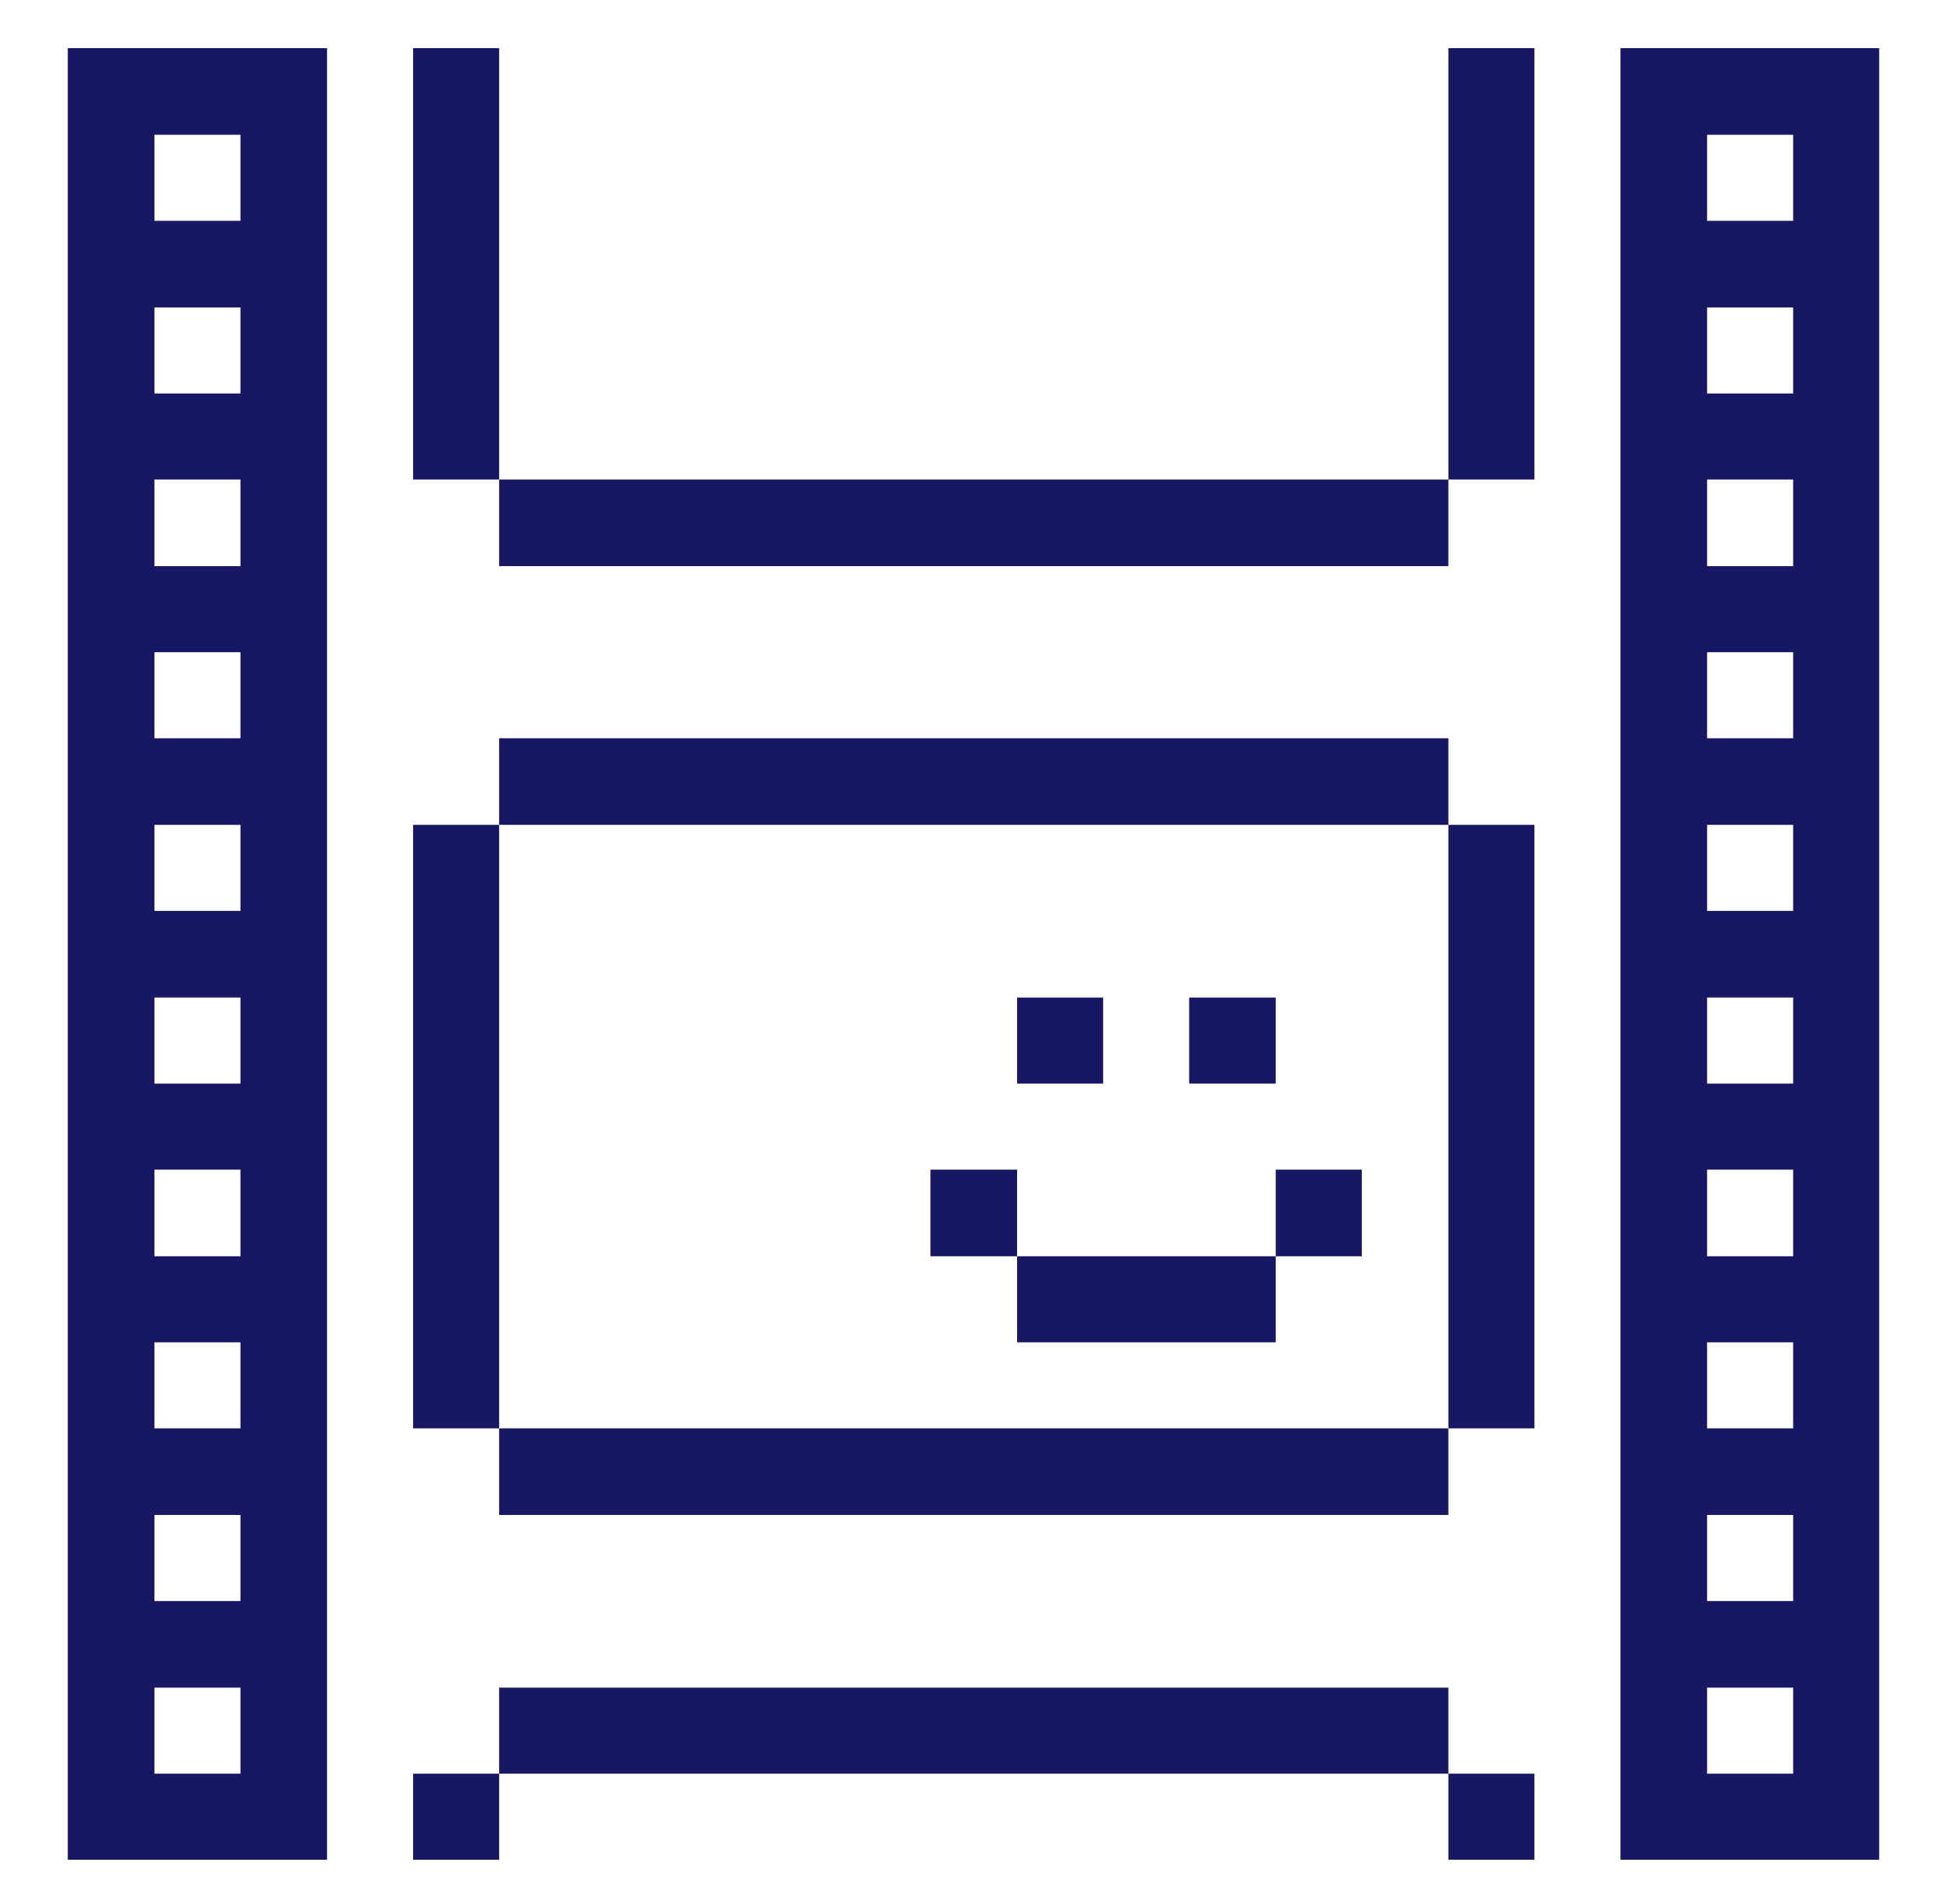 <svg width="52" height="51" viewBox="0 0 52 51" fill="none" xmlns="http://www.w3.org/2000/svg">
<g clip-path="url(#clip0_217_258)">
<g filter="url(#filter0_d_217_258)">
<path d="M43.413 1.289V49.816H50.344V1.289H43.413ZM48.039 47.511H45.733V45.206H48.039V47.511ZM48.039 42.886H45.733V40.581H48.039V42.886ZM48.039 38.261H45.733V35.956H48.039V38.261ZM48.039 33.651H45.733V31.331H48.039V33.651ZM48.039 29.026H45.733V26.721H48.039V29.026ZM48.039 24.4H45.733V22.095H48.039V24.4ZM48.039 19.775H45.733V17.47H48.039V19.775ZM48.039 15.165H45.733V12.845H48.039V15.165ZM48.039 10.54H45.733V8.235H48.039V10.54ZM48.039 5.915H45.733V3.61H48.039V5.915Z" fill="#171764"/>
</g>
<g filter="url(#filter1_d_217_258)">
<path d="M38.803 47.511H41.108V49.816H38.803V47.511Z" fill="#171764"/>
</g>
<g filter="url(#filter2_d_217_258)">
<path d="M38.803 22.095H41.108V38.261H38.803V22.095Z" fill="#171764"/>
</g>
<g filter="url(#filter3_d_217_258)">
<path d="M38.803 1.289H41.108V12.845H38.803V1.289Z" fill="#171764"/>
</g>
<g filter="url(#filter4_d_217_258)">
<path d="M13.372 45.206H38.803V47.511H13.372V45.206Z" fill="#171764"/>
</g>
<g filter="url(#filter5_d_217_258)">
<path d="M13.372 38.261H38.803V40.581H13.372V38.261Z" fill="#171764"/>
</g>
<g filter="url(#filter6_d_217_258)">
<path d="M34.178 31.331H36.483V33.651H34.178V31.331Z" fill="#171764"/>
</g>
<g filter="url(#filter7_d_217_258)">
<path d="M13.372 12.845H38.803V15.165H13.372V12.845Z" fill="#171764"/>
</g>
<g filter="url(#filter8_d_217_258)">
<path d="M31.858 26.721H34.178V29.026H31.858V26.721Z" fill="#171764"/>
</g>
<g filter="url(#filter9_d_217_258)">
<path d="M27.248 33.651H34.178V35.956H27.248V33.651Z" fill="#171764"/>
</g>
<g filter="url(#filter10_d_217_258)">
<path d="M27.248 26.721H29.553V29.026H27.248V26.721Z" fill="#171764"/>
</g>
<g filter="url(#filter11_d_217_258)">
<path d="M24.927 31.331H27.248V33.651H24.927V31.331Z" fill="#171764"/>
</g>
<g filter="url(#filter12_d_217_258)">
<path d="M13.372 19.775H38.803V22.095H13.372V19.775Z" fill="#171764"/>
</g>
<g filter="url(#filter13_d_217_258)">
<path d="M11.067 47.511H13.372V49.816H11.067V47.511Z" fill="#171764"/>
</g>
<g filter="url(#filter14_d_217_258)">
<path d="M11.067 22.095H13.372V38.261H11.067V22.095Z" fill="#171764"/>
</g>
<g filter="url(#filter15_d_217_258)">
<path d="M11.067 1.289H13.372V12.845H11.067V1.289Z" fill="#171764"/>
</g>
<g filter="url(#filter16_d_217_258)">
<path d="M1.816 1.289V49.816H8.762V1.289H1.816ZM6.442 47.511H4.137V45.206H6.442V47.511ZM6.442 42.886H4.137V40.581H6.442V42.886ZM6.442 38.261H4.137V35.956H6.442V38.261ZM6.442 33.651H4.137V31.331H6.442V33.651ZM6.442 29.026H4.137V26.721H6.442V29.026ZM6.442 24.4H4.137V22.095H6.442V24.4ZM6.442 19.775H4.137V17.47H6.442V19.775ZM6.442 15.165H4.137V12.845H6.442V15.165ZM6.442 10.54H4.137V8.235H6.442V10.54ZM6.442 5.915H4.137V3.61H6.442V5.915Z" fill="#171764"/>
</g>
</g>
<defs>
<filter id="filter0_d_217_258" x="39.413" y="-2.711" width="14.93" height="56.527" filterUnits="userSpaceOnUse" color-interpolation-filters="sRGB">
<feFlood flood-opacity="0" result="BackgroundImageFix"/>
<feColorMatrix in="SourceAlpha" type="matrix" values="0 0 0 0 0 0 0 0 0 0 0 0 0 0 0 0 0 0 127 0" result="hardAlpha"/>
<feOffset/>
<feGaussianBlur stdDeviation="2"/>
<feComposite in2="hardAlpha" operator="out"/>
<feColorMatrix type="matrix" values="0 0 0 0 0.09 0 0 0 0 0.09 0 0 0 0 0.392 0 0 0 0.44 0"/>
<feBlend mode="normal" in2="BackgroundImageFix" result="effect1_dropShadow_217_258"/>
<feBlend mode="normal" in="SourceGraphic" in2="effect1_dropShadow_217_258" result="shape"/>
</filter>
<filter id="filter1_d_217_258" x="34.803" y="43.511" width="10.305" height="10.305" filterUnits="userSpaceOnUse" color-interpolation-filters="sRGB">
<feFlood flood-opacity="0" result="BackgroundImageFix"/>
<feColorMatrix in="SourceAlpha" type="matrix" values="0 0 0 0 0 0 0 0 0 0 0 0 0 0 0 0 0 0 127 0" result="hardAlpha"/>
<feOffset/>
<feGaussianBlur stdDeviation="2"/>
<feComposite in2="hardAlpha" operator="out"/>
<feColorMatrix type="matrix" values="0 0 0 0 0.09 0 0 0 0 0.09 0 0 0 0 0.392 0 0 0 0.44 0"/>
<feBlend mode="normal" in2="BackgroundImageFix" result="effect1_dropShadow_217_258"/>
<feBlend mode="normal" in="SourceGraphic" in2="effect1_dropShadow_217_258" result="shape"/>
</filter>
<filter id="filter2_d_217_258" x="34.803" y="18.095" width="10.305" height="24.166" filterUnits="userSpaceOnUse" color-interpolation-filters="sRGB">
<feFlood flood-opacity="0" result="BackgroundImageFix"/>
<feColorMatrix in="SourceAlpha" type="matrix" values="0 0 0 0 0 0 0 0 0 0 0 0 0 0 0 0 0 0 127 0" result="hardAlpha"/>
<feOffset/>
<feGaussianBlur stdDeviation="2"/>
<feComposite in2="hardAlpha" operator="out"/>
<feColorMatrix type="matrix" values="0 0 0 0 0.09 0 0 0 0 0.09 0 0 0 0 0.392 0 0 0 0.44 0"/>
<feBlend mode="normal" in2="BackgroundImageFix" result="effect1_dropShadow_217_258"/>
<feBlend mode="normal" in="SourceGraphic" in2="effect1_dropShadow_217_258" result="shape"/>
</filter>
<filter id="filter3_d_217_258" x="34.803" y="-2.711" width="10.305" height="19.555" filterUnits="userSpaceOnUse" color-interpolation-filters="sRGB">
<feFlood flood-opacity="0" result="BackgroundImageFix"/>
<feColorMatrix in="SourceAlpha" type="matrix" values="0 0 0 0 0 0 0 0 0 0 0 0 0 0 0 0 0 0 127 0" result="hardAlpha"/>
<feOffset/>
<feGaussianBlur stdDeviation="2"/>
<feComposite in2="hardAlpha" operator="out"/>
<feColorMatrix type="matrix" values="0 0 0 0 0.09 0 0 0 0 0.09 0 0 0 0 0.392 0 0 0 0.44 0"/>
<feBlend mode="normal" in2="BackgroundImageFix" result="effect1_dropShadow_217_258"/>
<feBlend mode="normal" in="SourceGraphic" in2="effect1_dropShadow_217_258" result="shape"/>
</filter>
<filter id="filter4_d_217_258" x="9.372" y="41.206" width="33.431" height="10.305" filterUnits="userSpaceOnUse" color-interpolation-filters="sRGB">
<feFlood flood-opacity="0" result="BackgroundImageFix"/>
<feColorMatrix in="SourceAlpha" type="matrix" values="0 0 0 0 0 0 0 0 0 0 0 0 0 0 0 0 0 0 127 0" result="hardAlpha"/>
<feOffset/>
<feGaussianBlur stdDeviation="2"/>
<feComposite in2="hardAlpha" operator="out"/>
<feColorMatrix type="matrix" values="0 0 0 0 0.09 0 0 0 0 0.09 0 0 0 0 0.392 0 0 0 0.44 0"/>
<feBlend mode="normal" in2="BackgroundImageFix" result="effect1_dropShadow_217_258"/>
<feBlend mode="normal" in="SourceGraphic" in2="effect1_dropShadow_217_258" result="shape"/>
</filter>
<filter id="filter5_d_217_258" x="9.372" y="34.261" width="33.431" height="10.32" filterUnits="userSpaceOnUse" color-interpolation-filters="sRGB">
<feFlood flood-opacity="0" result="BackgroundImageFix"/>
<feColorMatrix in="SourceAlpha" type="matrix" values="0 0 0 0 0 0 0 0 0 0 0 0 0 0 0 0 0 0 127 0" result="hardAlpha"/>
<feOffset/>
<feGaussianBlur stdDeviation="2"/>
<feComposite in2="hardAlpha" operator="out"/>
<feColorMatrix type="matrix" values="0 0 0 0 0.09 0 0 0 0 0.09 0 0 0 0 0.392 0 0 0 0.44 0"/>
<feBlend mode="normal" in2="BackgroundImageFix" result="effect1_dropShadow_217_258"/>
<feBlend mode="normal" in="SourceGraphic" in2="effect1_dropShadow_217_258" result="shape"/>
</filter>
<filter id="filter6_d_217_258" x="30.178" y="27.331" width="10.305" height="10.32" filterUnits="userSpaceOnUse" color-interpolation-filters="sRGB">
<feFlood flood-opacity="0" result="BackgroundImageFix"/>
<feColorMatrix in="SourceAlpha" type="matrix" values="0 0 0 0 0 0 0 0 0 0 0 0 0 0 0 0 0 0 127 0" result="hardAlpha"/>
<feOffset/>
<feGaussianBlur stdDeviation="2"/>
<feComposite in2="hardAlpha" operator="out"/>
<feColorMatrix type="matrix" values="0 0 0 0 0.09 0 0 0 0 0.09 0 0 0 0 0.392 0 0 0 0.44 0"/>
<feBlend mode="normal" in2="BackgroundImageFix" result="effect1_dropShadow_217_258"/>
<feBlend mode="normal" in="SourceGraphic" in2="effect1_dropShadow_217_258" result="shape"/>
</filter>
<filter id="filter7_d_217_258" x="9.372" y="8.845" width="33.431" height="10.32" filterUnits="userSpaceOnUse" color-interpolation-filters="sRGB">
<feFlood flood-opacity="0" result="BackgroundImageFix"/>
<feColorMatrix in="SourceAlpha" type="matrix" values="0 0 0 0 0 0 0 0 0 0 0 0 0 0 0 0 0 0 127 0" result="hardAlpha"/>
<feOffset/>
<feGaussianBlur stdDeviation="2"/>
<feComposite in2="hardAlpha" operator="out"/>
<feColorMatrix type="matrix" values="0 0 0 0 0.09 0 0 0 0 0.09 0 0 0 0 0.392 0 0 0 0.44 0"/>
<feBlend mode="normal" in2="BackgroundImageFix" result="effect1_dropShadow_217_258"/>
<feBlend mode="normal" in="SourceGraphic" in2="effect1_dropShadow_217_258" result="shape"/>
</filter>
<filter id="filter8_d_217_258" x="27.858" y="22.721" width="10.32" height="10.305" filterUnits="userSpaceOnUse" color-interpolation-filters="sRGB">
<feFlood flood-opacity="0" result="BackgroundImageFix"/>
<feColorMatrix in="SourceAlpha" type="matrix" values="0 0 0 0 0 0 0 0 0 0 0 0 0 0 0 0 0 0 127 0" result="hardAlpha"/>
<feOffset/>
<feGaussianBlur stdDeviation="2"/>
<feComposite in2="hardAlpha" operator="out"/>
<feColorMatrix type="matrix" values="0 0 0 0 0.09 0 0 0 0 0.09 0 0 0 0 0.392 0 0 0 0.44 0"/>
<feBlend mode="normal" in2="BackgroundImageFix" result="effect1_dropShadow_217_258"/>
<feBlend mode="normal" in="SourceGraphic" in2="effect1_dropShadow_217_258" result="shape"/>
</filter>
<filter id="filter9_d_217_258" x="23.248" y="29.651" width="14.93" height="10.305" filterUnits="userSpaceOnUse" color-interpolation-filters="sRGB">
<feFlood flood-opacity="0" result="BackgroundImageFix"/>
<feColorMatrix in="SourceAlpha" type="matrix" values="0 0 0 0 0 0 0 0 0 0 0 0 0 0 0 0 0 0 127 0" result="hardAlpha"/>
<feOffset/>
<feGaussianBlur stdDeviation="2"/>
<feComposite in2="hardAlpha" operator="out"/>
<feColorMatrix type="matrix" values="0 0 0 0 0.09 0 0 0 0 0.09 0 0 0 0 0.392 0 0 0 0.44 0"/>
<feBlend mode="normal" in2="BackgroundImageFix" result="effect1_dropShadow_217_258"/>
<feBlend mode="normal" in="SourceGraphic" in2="effect1_dropShadow_217_258" result="shape"/>
</filter>
<filter id="filter10_d_217_258" x="23.248" y="22.721" width="10.305" height="10.305" filterUnits="userSpaceOnUse" color-interpolation-filters="sRGB">
<feFlood flood-opacity="0" result="BackgroundImageFix"/>
<feColorMatrix in="SourceAlpha" type="matrix" values="0 0 0 0 0 0 0 0 0 0 0 0 0 0 0 0 0 0 127 0" result="hardAlpha"/>
<feOffset/>
<feGaussianBlur stdDeviation="2"/>
<feComposite in2="hardAlpha" operator="out"/>
<feColorMatrix type="matrix" values="0 0 0 0 0.09 0 0 0 0 0.09 0 0 0 0 0.392 0 0 0 0.44 0"/>
<feBlend mode="normal" in2="BackgroundImageFix" result="effect1_dropShadow_217_258"/>
<feBlend mode="normal" in="SourceGraphic" in2="effect1_dropShadow_217_258" result="shape"/>
</filter>
<filter id="filter11_d_217_258" x="20.927" y="27.331" width="10.32" height="10.32" filterUnits="userSpaceOnUse" color-interpolation-filters="sRGB">
<feFlood flood-opacity="0" result="BackgroundImageFix"/>
<feColorMatrix in="SourceAlpha" type="matrix" values="0 0 0 0 0 0 0 0 0 0 0 0 0 0 0 0 0 0 127 0" result="hardAlpha"/>
<feOffset/>
<feGaussianBlur stdDeviation="2"/>
<feComposite in2="hardAlpha" operator="out"/>
<feColorMatrix type="matrix" values="0 0 0 0 0.09 0 0 0 0 0.09 0 0 0 0 0.392 0 0 0 0.44 0"/>
<feBlend mode="normal" in2="BackgroundImageFix" result="effect1_dropShadow_217_258"/>
<feBlend mode="normal" in="SourceGraphic" in2="effect1_dropShadow_217_258" result="shape"/>
</filter>
<filter id="filter12_d_217_258" x="9.372" y="15.775" width="33.431" height="10.32" filterUnits="userSpaceOnUse" color-interpolation-filters="sRGB">
<feFlood flood-opacity="0" result="BackgroundImageFix"/>
<feColorMatrix in="SourceAlpha" type="matrix" values="0 0 0 0 0 0 0 0 0 0 0 0 0 0 0 0 0 0 127 0" result="hardAlpha"/>
<feOffset/>
<feGaussianBlur stdDeviation="2"/>
<feComposite in2="hardAlpha" operator="out"/>
<feColorMatrix type="matrix" values="0 0 0 0 0.09 0 0 0 0 0.09 0 0 0 0 0.392 0 0 0 0.44 0"/>
<feBlend mode="normal" in2="BackgroundImageFix" result="effect1_dropShadow_217_258"/>
<feBlend mode="normal" in="SourceGraphic" in2="effect1_dropShadow_217_258" result="shape"/>
</filter>
<filter id="filter13_d_217_258" x="7.067" y="43.511" width="10.305" height="10.305" filterUnits="userSpaceOnUse" color-interpolation-filters="sRGB">
<feFlood flood-opacity="0" result="BackgroundImageFix"/>
<feColorMatrix in="SourceAlpha" type="matrix" values="0 0 0 0 0 0 0 0 0 0 0 0 0 0 0 0 0 0 127 0" result="hardAlpha"/>
<feOffset/>
<feGaussianBlur stdDeviation="2"/>
<feComposite in2="hardAlpha" operator="out"/>
<feColorMatrix type="matrix" values="0 0 0 0 0.09 0 0 0 0 0.09 0 0 0 0 0.392 0 0 0 0.44 0"/>
<feBlend mode="normal" in2="BackgroundImageFix" result="effect1_dropShadow_217_258"/>
<feBlend mode="normal" in="SourceGraphic" in2="effect1_dropShadow_217_258" result="shape"/>
</filter>
<filter id="filter14_d_217_258" x="7.067" y="18.095" width="10.305" height="24.166" filterUnits="userSpaceOnUse" color-interpolation-filters="sRGB">
<feFlood flood-opacity="0" result="BackgroundImageFix"/>
<feColorMatrix in="SourceAlpha" type="matrix" values="0 0 0 0 0 0 0 0 0 0 0 0 0 0 0 0 0 0 127 0" result="hardAlpha"/>
<feOffset/>
<feGaussianBlur stdDeviation="2"/>
<feComposite in2="hardAlpha" operator="out"/>
<feColorMatrix type="matrix" values="0 0 0 0 0.09 0 0 0 0 0.09 0 0 0 0 0.392 0 0 0 0.44 0"/>
<feBlend mode="normal" in2="BackgroundImageFix" result="effect1_dropShadow_217_258"/>
<feBlend mode="normal" in="SourceGraphic" in2="effect1_dropShadow_217_258" result="shape"/>
</filter>
<filter id="filter15_d_217_258" x="7.067" y="-2.711" width="10.305" height="19.555" filterUnits="userSpaceOnUse" color-interpolation-filters="sRGB">
<feFlood flood-opacity="0" result="BackgroundImageFix"/>
<feColorMatrix in="SourceAlpha" type="matrix" values="0 0 0 0 0 0 0 0 0 0 0 0 0 0 0 0 0 0 127 0" result="hardAlpha"/>
<feOffset/>
<feGaussianBlur stdDeviation="2"/>
<feComposite in2="hardAlpha" operator="out"/>
<feColorMatrix type="matrix" values="0 0 0 0 0.09 0 0 0 0 0.09 0 0 0 0 0.392 0 0 0 0.44 0"/>
<feBlend mode="normal" in2="BackgroundImageFix" result="effect1_dropShadow_217_258"/>
<feBlend mode="normal" in="SourceGraphic" in2="effect1_dropShadow_217_258" result="shape"/>
</filter>
<filter id="filter16_d_217_258" x="-2.184" y="-2.711" width="14.945" height="56.527" filterUnits="userSpaceOnUse" color-interpolation-filters="sRGB">
<feFlood flood-opacity="0" result="BackgroundImageFix"/>
<feColorMatrix in="SourceAlpha" type="matrix" values="0 0 0 0 0 0 0 0 0 0 0 0 0 0 0 0 0 0 127 0" result="hardAlpha"/>
<feOffset/>
<feGaussianBlur stdDeviation="2"/>
<feComposite in2="hardAlpha" operator="out"/>
<feColorMatrix type="matrix" values="0 0 0 0 0.09 0 0 0 0 0.09 0 0 0 0 0.392 0 0 0 0.44 0"/>
<feBlend mode="normal" in2="BackgroundImageFix" result="effect1_dropShadow_217_258"/>
<feBlend mode="normal" in="SourceGraphic" in2="effect1_dropShadow_217_258" result="shape"/>
</filter>
<clipPath id="clip0_217_258">
<rect width="50.637" height="50.637" fill="white" transform="translate(0.761 0.234)"/>
</clipPath>
</defs>
</svg>
